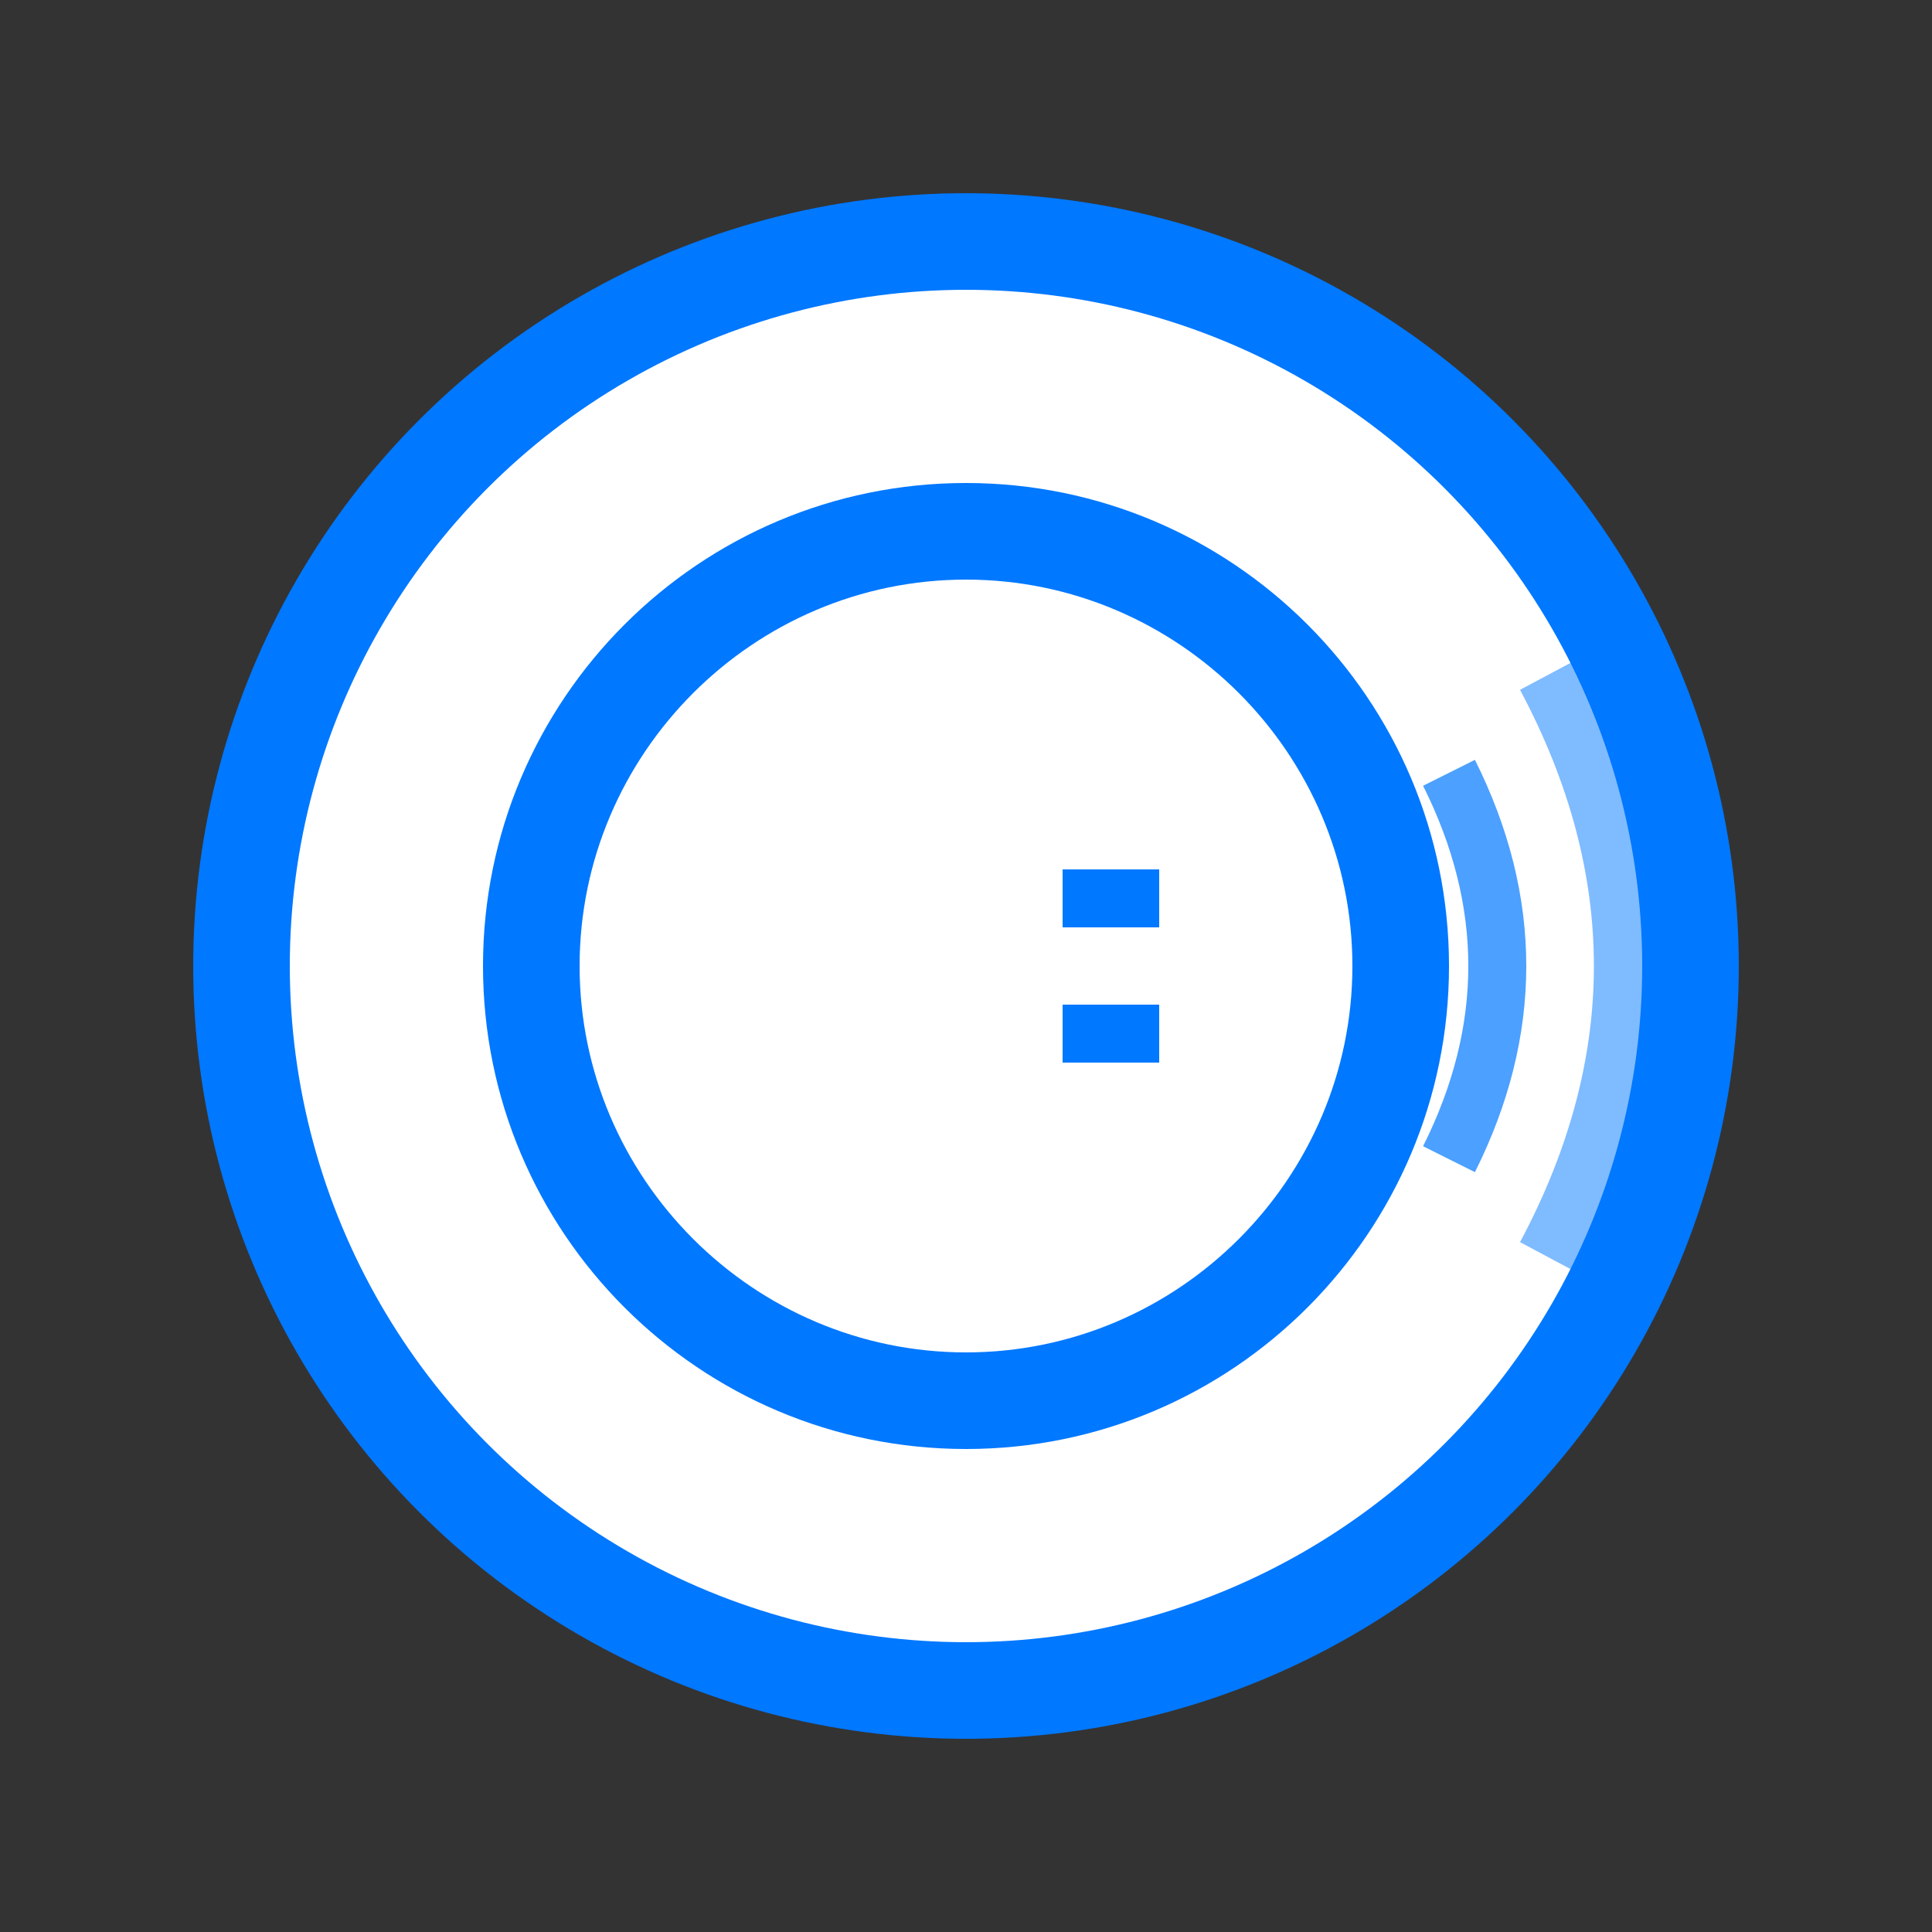<svg xmlns="http://www.w3.org/2000/svg" viewBox="0 0 100 100" width="80" height="80">
  <rect x="0" y="0" width="100" height="100" fill="#333333" stroke="none"/>
  <!-- Blue circle background -->
  <circle cx="50" cy="50" r="40" fill="#0078FF"/>
  
  <!-- White border -->
  <circle cx="50" cy="50" r="35" fill="white"/>
  
  <!-- Blue G -->
  <path d="M50,25 C36.2,25 25,36.2 25,50 C25,63.8 36.2,75 50,75 C63.8,75 75,63.8 75,50 C75,36.2 63.8,25 50,25 Z M50,30 C61,30 70,39 70,50 C70,61 61,70 50,70 C39,70 30,61 30,50 C30,39 39,30 50,30 Z M60,48 L55,48 L55,45 L60,45 L60,48 Z M60,55 L55,55 L55,52 L60,52 L60,55 Z" fill="#0078FF"/>
  
  <!-- Sound waves -->
  <path d="M75,40 Q80,50 75,60" stroke="#0078FF" stroke-width="3" fill="none" opacity="0.7"/>
  <path d="M80,35 Q88,50 80,65" stroke="#0078FF" stroke-width="3" fill="none" opacity="0.5"/>
</svg>